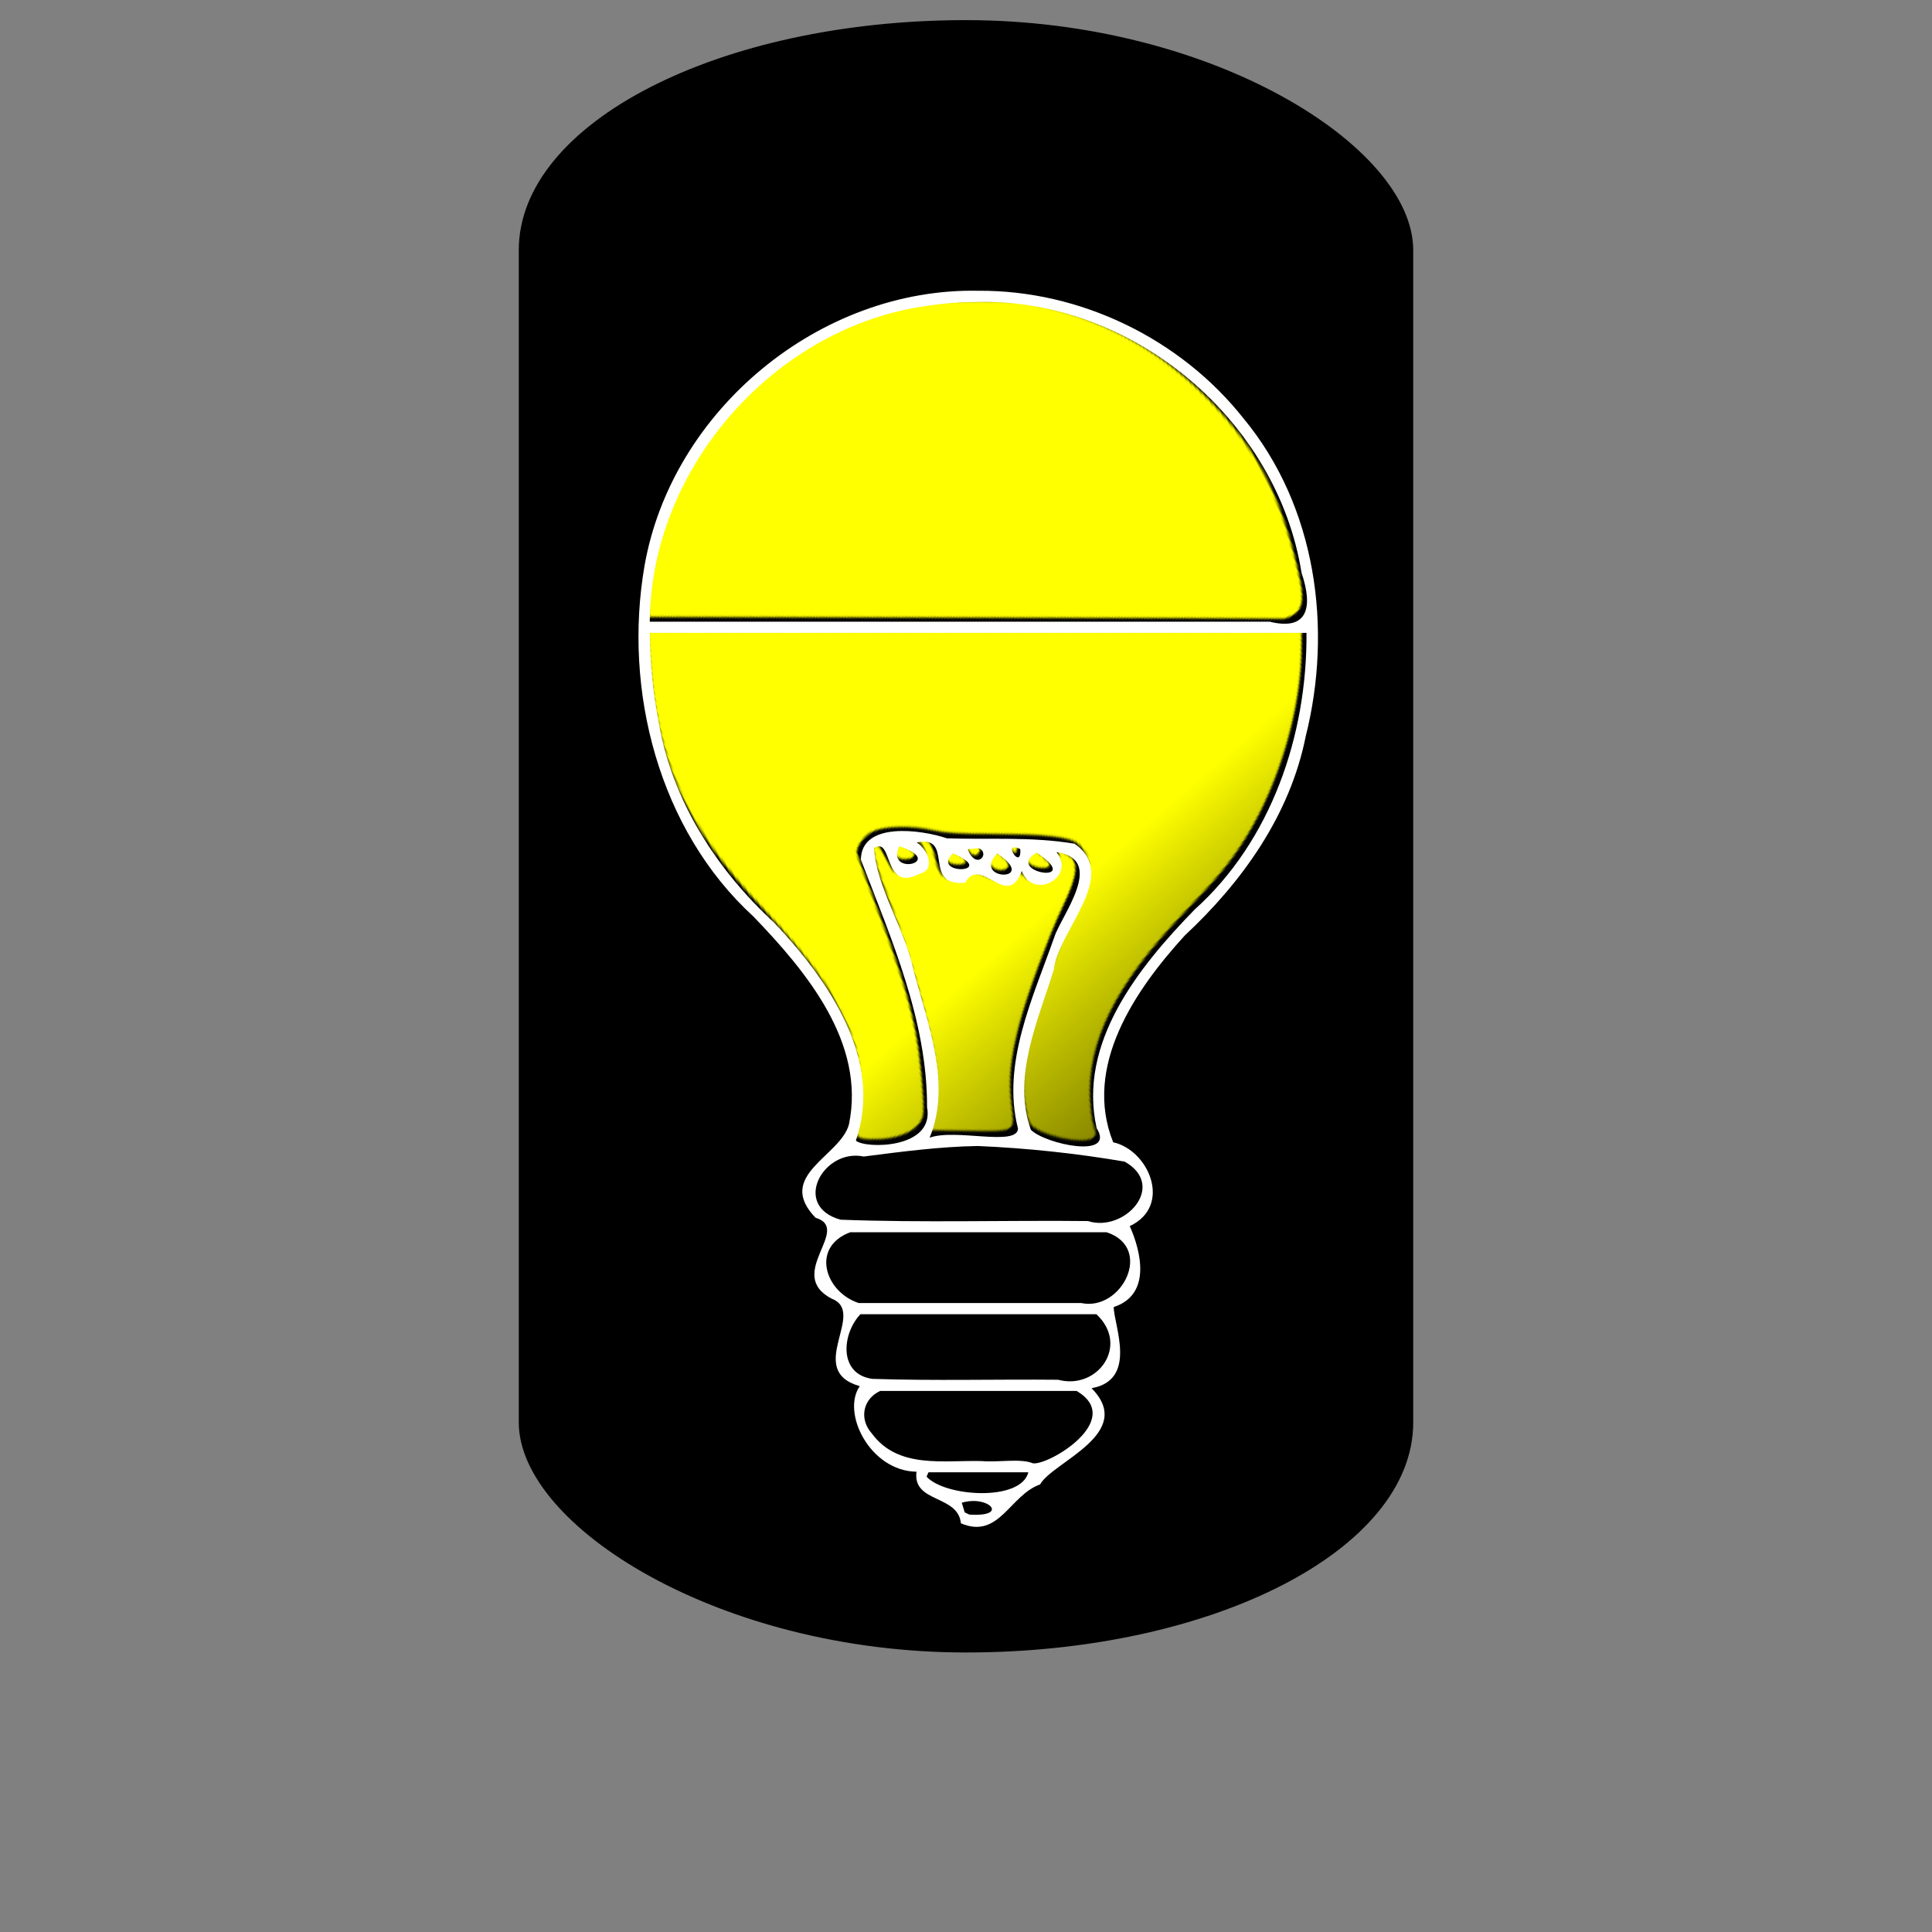<?xml version="1.0" encoding="UTF-8" standalone="no"?>
<!-- Created with Inkscape (http://www.inkscape.org/) -->

<svg
   xmlns:dc="http://purl.org/dc/elements/1.1/"
   xmlns:cc="http://creativecommons.org/ns#"
   xmlns:rdf="http://www.w3.org/1999/02/22-rdf-syntax-ns#"
   xmlns:svg="http://www.w3.org/2000/svg"
   xmlns="http://www.w3.org/2000/svg"
   xmlns:xlink="http://www.w3.org/1999/xlink"
   xmlns:sodipodi="http://sodipodi.sourceforge.net/DTD/sodipodi-0.dtd"
   xmlns:inkscape="http://www.inkscape.org/namespaces/inkscape"
   width="864"
   height="864"
   id="svg2"
   version="1.1"
   inkscape:version="0.48.2 r9819"
   sodipodi:docname="bulb_on.svg"
   inkscape:export-filename="C:\Android\workspace\droidawake\res-src\bulb_on.png"
   inkscape:export-xdpi="90"
   inkscape:export-ydpi="90">
  <rect width="100%" height="100%" fill="#808080" stroke="none"/>
  <sodipodi:namedview
     id="base"
     pagecolor="#ffffff"
     bordercolor="#666666"
     borderopacity="1.0"
     inkscape:pageopacity="0.0"
     inkscape:pageshadow="2"
     inkscape:zoom="0.70710678"
     inkscape:cx="617.11136"
     inkscape:cy="464.19295"
     inkscape:document-units="px"
     inkscape:current-layer="layer1"
     showgrid="false"
     inkscape:snap-global="false"
     inkscape:window-width="1920"
     inkscape:window-height="1018"
     inkscape:window-x="-8"
     inkscape:window-y="-8"
     inkscape:window-maximized="1" />
  <defs
     id="defs4">
    <linearGradient
       id="linearGradient4729">
      <stop
         style="stop-color:#00de00;stop-opacity:1;"
         offset="0"
         id="stop4731" />
      <stop
         style="stop-color:#ffffff;stop-opacity:0;"
         offset="1"
         id="stop4733" />
    </linearGradient>
    <linearGradient
       id="linearGradient4545">
      <stop
         style="stop-color:#ffff00;stop-opacity:1;"
         offset="0"
         id="stop4547" />
      <stop
         style="stop-color:#000000;stop-opacity:0;"
         offset="1"
         id="stop4549" />
    </linearGradient>
    <linearGradient
       id="linearGradient4309">
      <stop
         style="stop-color:#000000;stop-opacity:1;"
         offset="0"
         id="stop4311" />
      <stop
         style="stop-color:#000000;stop-opacity:0;"
         offset="1"
         id="stop4313" />
    </linearGradient>
    <linearGradient
       id="linearGradient4301">
      <stop
         style="stop-color:#ffffff;stop-opacity:1;"
         offset="0"
         id="stop4303" />
      <stop
         style="stop-color:#ffffff;stop-opacity:0;"
         offset="1"
         id="stop4305" />
    </linearGradient>
    <linearGradient
       id="linearGradient4217">
      <stop
         style="stop-color:#000000;stop-opacity:1;"
         offset="0"
         id="stop4219" />
      <stop
         id="stop4225"
         offset="0.15"
         style="stop-color:#000000;stop-opacity:1;" />
      <stop
         style="stop-color:#000000;stop-opacity:0;"
         offset="0.15"
         id="stop4227" />
      <stop
         style="stop-color:#000000;stop-opacity:0;"
         offset="1"
         id="stop4221" />
    </linearGradient>
    <mask
       maskUnits="userSpaceOnUse"
       id="mask4334">
      <rect
         style="fill:#ffffff;fill-opacity:1;stroke:none"
         id="rect4336"
         width="455"
         height="154"
         x="206.5"
         y="107.823" />
    </mask>
    <mask
       maskUnits="userSpaceOnUse"
       id="mask4334-5">
      <rect
         style="fill:#ffffff;fill-opacity:1;stroke:none"
         id="rect4336-1"
         width="455"
         height="154"
         x="206.5"
         y="107.823" />
    </mask>
    <linearGradient
       inkscape:collect="always"
       xlink:href="#linearGradient4545"
       id="linearGradient4551"
       x1="168.62"
       y1="314.578"
       x2="739.305"
       y2="314.578"
       gradientUnits="userSpaceOnUse"
       gradientTransform="matrix(0.812,-0.583,0.583,0.812,-81.327,325.643)" />
    <linearGradient
       inkscape:collect="always"
       xlink:href="#linearGradient4545"
       id="linearGradient5083"
       gradientUnits="userSpaceOnUse"
       gradientTransform="matrix(0.703,-0.863,0.847,0.448,-327.203,671.925)"
       x1="575.913"
       y1="313.164"
       x2="801.531"
       y2="573.379" />
    <mask
       maskUnits="userSpaceOnUse"
       id="mask5162">
      <g
         id="g5164"
         transform="matrix(0.703,-0.863,0.847,0.448,-489.525,588.005)"
         style="fill:#ffffff;fill-opacity:1">
        <path
           transform="translate(0,188.362)"
           inkscape:connector-curvature="0"
           id="path5166"
           d="m 628.717,324.625 -140.75,-0.257 0.003,-5.247 c 0.004,-6.885 2.443,-20.613 5.595,-31.487 11.217,-38.708 40.065,-72.593 77.95,-91.561 7.252,-3.631 24.482,-9.206 34.952,-11.311 6.835,-1.374 13.69,-1.81 28.5,-1.815 17.633,-0.005 20.575,0.249 30.725,2.65 27.588,6.527 51.177,19.782 71.731,40.306 21.457,21.426 32.515,42.094 40.646,75.97 2.583,10.761 2.825,15.398 0.985,18.838 -1.305,2.439 -6.121,4.945 -8.486,4.415 -0.605,-0.136 -64.438,-0.362 -141.851,-0.503 z"
           style="fill:#ffffff;fill-opacity:1;fill-rule:nonzero;stroke:none" />
        <path
           transform="translate(0,188.362)"
           inkscape:connector-curvature="0"
           id="path5168"
           d="m 582.967,557.518 c -2.719,-0.85 -2.72,-0.862 -0.968,-9.643 1.639,-8.213 0.664,-23.275 -2.07,-32 -6.069,-19.365 -17.657,-36.559 -41.729,-61.917 -33.612,-35.408 -46.999,-65.771 -49.9,-113.179 l -0.637,-10.404 146.152,0 146.152,0 -0.018,7.75 c -0.064,26.97 -9.871,60.487 -24.75,84.581 -6.813,11.033 -12.396,17.835 -27.668,33.707 -30.774,31.985 -43.865,58.118 -42.292,84.426 0.297,4.969 1.099,10.259 1.781,11.756 1.009,2.213 0.986,3.028 -0.125,4.366 -3.398,4.094 -25.874,-0.878 -28.816,-6.375 -0.582,-1.088 -1.56,-5.207 -2.172,-9.153 -1.218,-7.853 -0.134,-19.875 2.712,-30.058 5.251,-18.788 13.938,-43.411 17.97,-50.931 10.039,-18.724 10.87,-27.685 3.222,-34.728 -3.232,-2.976 -15.45,-4.334 -39.033,-4.338 -13.475,-0.002 -20.587,-0.443 -25.495,-1.581 -9.752,-2.262 -22.262,-2 -27.301,0.57 -3.76,1.918 -7.016,6.235 -7.016,9.301 0,0.766 3.836,11.409 8.523,23.652 9.289,24.26 14.329,40.247 17.408,55.219 2.328,11.318 4.489,34.644 3.589,38.74 -1.273,5.795 -8.586,9.909 -18.846,10.602 -3.396,0.23 -7.3,0.066 -8.675,-0.364 z"
           style="fill:#ffffff;fill-opacity:1;fill-rule:nonzero;stroke:none" />
        <path
           transform="translate(0,188.362)"
           inkscape:connector-curvature="0"
           id="path5170"
           d="m 614.546,550.154 c 2.299,-6.52 2.752,-19.388 1.049,-29.779 -2.466,-15.042 -12.127,-48.718 -18.695,-65.17 -6.559,-16.429 -9.641,-27.521 -8.081,-29.081 1.022,-1.022 2.07,0.354 6.276,8.252 2.017,3.786 2.93,4.551 5.753,4.822 3.485,0.335 9.077,-1.429 10.354,-3.265 1.431,-2.058 0.737,-7.323 -1.307,-9.922 -2.001,-2.543 -2.006,-2.635 -0.155,-2.635 2.844,0 4.977,2.917 6.226,8.516 1.594,7.142 3.234,9.178 8.047,9.992 3.512,0.593 4.341,0.385 5.596,-1.406 1.921,-2.743 3.918,-2.651 10.788,0.494 6.454,2.955 10.045,2.653 11.701,-0.982 l 1.062,-2.331 2.358,2.358 c 3.584,3.584 9.684,3.278 13.647,-0.685 2.699,-2.699 2.972,-3.496 2.406,-7.035 l -0.638,-3.991 2.988,1.545 c 6.682,3.456 6.444,8.834 -1.088,24.524 -6.062,12.629 -15.941,39.419 -19.295,52.33 -3.938,15.158 -4.858,24.375 -3.537,35.443 1.536,12.869 2.35,12.371 -19.634,12.009 l -17.132,-0.282 1.312,-3.721 z"
           style="fill:#ffffff;fill-opacity:1;fill-rule:nonzero;stroke:none" />
        <path
           transform="translate(0,188.362)"
           inkscape:connector-curvature="0"
           id="path5172"
           d="m 599.934,432.24 c -1.498,-0.846 -2.166,-2.653 -1.718,-4.65 0.206,-0.918 0.447,-1.788 0.537,-1.932 0.244,-0.395 3.517,0.946 5.67,2.323 2.262,1.447 2.775,2.656 1.618,3.814 -0.965,0.965 -4.704,1.238 -6.106,0.446 z"
           style="fill:#ffffff;fill-opacity:1;fill-rule:nonzero;stroke:none" />
        <path
           transform="translate(0,188.362)"
           inkscape:connector-curvature="0"
           id="path5174"
           d="m 623.487,434.715 c -1.602,-0.592 -2.652,-1.692 -2.652,-2.779 0,-0.406 0.415,-1.336 0.922,-2.067 l 0.922,-1.33 2.383,1.2 c 4.054,2.042 5.443,3.652 4.107,4.761 -0.816,0.677 -4.097,0.802 -5.681,0.216 z"
           style="fill:#ffffff;fill-opacity:1;fill-rule:nonzero;stroke:none" />
        <path
           transform="translate(0,188.362)"
           inkscape:connector-curvature="0"
           id="path5176"
           d="m 632.426,430.434 c -0.825,-0.448 -2.752,-3.117 -2.752,-3.813 0,-0.129 1.184,-0.234 2.632,-0.234 2.319,0 2.697,0.093 3.182,0.786 0.75,1.07 0.691,2.112 -0.171,3.037 -0.835,0.897 -1.55,0.952 -2.891,0.224 l 0,0 z"
           style="fill:#ffffff;fill-opacity:1;fill-rule:nonzero;stroke:none" />
        <path
           transform="translate(0,188.362)"
           inkscape:connector-curvature="0"
           id="path5178"
           d="m 643.286,437.188 c -1.73,-0.634 -3.359,-2.368 -3.359,-3.576 0,-1.007 0.794,-2.705 1.907,-4.076 l 0.744,-0.917 2.062,1.578 c 2.329,1.783 4.125,4.049 4.125,5.203 0,1.815 -2.858,2.747 -5.48,1.787 z"
           style="fill:#ffffff;fill-opacity:1;fill-rule:nonzero;stroke:none" />
        <path
           transform="translate(0,188.362)"
           inkscape:connector-curvature="0"
           id="path5180"
           d="m 650.601,429.11 c -0.902,-0.961 -1.379,-2.88 -0.803,-3.236 0.218,-0.135 0.95,-0.062 1.627,0.161 1.112,0.367 1.231,0.533 1.231,1.722 0,1.187 -0.483,2.165 -1.07,2.165 -0.122,0 -0.565,-0.366 -0.985,-0.812 z"
           style="fill:#ffffff;fill-opacity:1;fill-rule:nonzero;stroke:none" />
        <path
           transform="translate(0,188.362)"
           inkscape:connector-curvature="0"
           id="path5182"
           d="m 660.787,436.052 c -4.586,-1.599 -5.415,-4.435 -1.99,-6.808 l 1.448,-1.003 1.95,1.501 c 2.602,2.002 4.955,4.597 4.955,5.464 0,0.386 -0.308,0.867 -0.684,1.069 -0.991,0.531 -3.84,0.419 -5.68,-0.223 z"
           style="fill:#ffffff;fill-opacity:1;fill-rule:nonzero;stroke:none" />
      </g>
    </mask>
    <linearGradient
       inkscape:collect="always"
       xlink:href="#linearGradient4545"
       id="linearGradient5188"
       gradientUnits="userSpaceOnUse"
       gradientTransform="matrix(0.703,-0.863,0.847,0.448,-149.539,523.134)"
       x1="575.913"
       y1="313.164"
       x2="801.531"
       y2="573.379" />
  </defs>
  <g
     inkscape:label="Ebene 1"
     inkscape:groupmode="layer"
     id="layer1"
     transform="translate(0,-188.362)">
    <rect
       style="fill:#000000;fill-opacity:1;fill-rule:nonzero;stroke:#000000;stroke-width:1;stroke-opacity:1"
       id="rect3777"
       width="399"
       height="729"
       x="232.5"
       y="197.862"
       rx="486.543"
       ry="102.377" />
    <g
       style="fill:#ffffff;fill-opacity:0;stroke:#ffffff;stroke-width:5;stroke-miterlimit:4;stroke-opacity:1;stroke-dasharray:none"
       id="g4383" />
    <g
       style="fill:#ffffff;fill-opacity:0;stroke:#ffffff;stroke-width:5;stroke-miterlimit:4;stroke-opacity:1;stroke-dasharray:none"
       transform="matrix(-1,0,0,1,864.261,-5e-4)"
       id="g4383-8" />
    <g
       id="g5184"
       transform="translate(-196.576,-46.669)">
      <path
         mask="url(#mask5162)"
         clip-path="none"
         transform="matrix(0.429,0.825,-0.809,0.672,684.042,7.001)"
         d="m 736.805,314.578 c 0,127.701 -126.633,231.224 -282.843,231.224 -156.21,0 -282.843,-103.522 -282.843,-231.224 0,-127.701 126.633,-231.224 282.843,-231.224 156.21,0 282.843,103.522 282.843,231.224 z"
         sodipodi:ry="231.22392"
         sodipodi:rx="282.84271"
         sodipodi:cy="314.57803"
         sodipodi:cx="453.96255"
         id="path4543"
         style="fill:url(#linearGradient5188);fill-opacity:1;fill-rule:nonzero;stroke:none"
         sodipodi:type="arc" />
      <path
         clip-path="none"
         inkscape:connector-curvature="0"
         id="path3755-1-7-4-0-9-5"
         d="m 634,365.062 c -70.734,-1.401 -136.966,53.363 -149.188,122.985 -9.61,55.566 6.309,118.084 48.701,156.853 23.646,24.57 50.213,56.388 42.74,92.868 -3.631,14.31 -33.267,22.901 -14.963,41.839 16.588,5.015 -13.914,25.273 7.305,36.241 15.83,6.165 -12.352,31.97 12.466,39.084 -8.33,12.004 4.724,37.996 25.376,38.255 -1.826,14.114 18.598,10.19 19.865,23.08 17.105,7.298 21.844,-12.621 35.416,-17.393 5.472,-10.021 43.034,-22.757 23,-43.031 20.832,-3.668 9.943,-28.215 9.923,-36.292 19.458,-6.345 9.707,-30.588 7.162,-36.183 19.267,-9.114 8.449,-34.032 -7.405,-37.505 -13.643,-33.989 9.881,-68.209 32.006,-92.458 25.642,-23.909 47.054,-53.808 54.081,-89.004 C 792.627,516.059 785.232,461.497 752.705,422.18 724.45,386.437 679.599,364.728 634,365.062 z m 0,5 c 69.197,-1.43 133.794,52.841 144.628,121.138 5.216,15.332 2.856,26.073 -14.186,21.862 -92.429,0 -184.857,0 -277.286,0 0.481,-69.133 56.274,-132.336 124.817,-141.361 C 619.261,370.606 626.631,370.062 634,370.062 z m -146.844,148 c 97.896,0 195.792,0 293.688,0 0.331,45.648 -15.771,93.011 -50.112,123.813 -24.94,25.662 -52.248,59.467 -43.731,97.662 8.694,13.985 -23.125,7.156 -29.42,0.728 -8.478,-23.694 3.284,-48.963 10.264,-71.63 1.981,-17.469 29.73,-42.302 9.243,-56.287 -19.115,-3.249 -38.639,-1.773 -57.071,-2.42 -11.535,-3.916 -38.292,-7.551 -38.454,9.54 13.655,35.563 29.716,71.973 29.594,110.688 3.557,18.86 -27.899,18.656 -31.832,14.958 12.482,-36.414 -12.412,-71.85 -36.267,-97.208 C 517.044,624.087 496.763,592.635 491.006,557.087 488.507,544.236 487.338,531.146 487.156,518.062 z m 119.375,93.719 c 17.312,-3.555 2.045,20.043 21.645,17.999 7.193,-12.586 18.791,12.542 25.324,-5.217 5.207,13.34 24.5,2.571 15.531,-8.438 22.485,3.17 1.99,28.473 -1.02,38.148 -9.495,27.023 -23.638,56.364 -16.171,85.505 -0.51,8.1 -27.937,-0.185 -39.528,4.035 9.995,-24.331 -0.988,-51.157 -7.242,-75.139 -3.902,-18.354 -16.606,-36.971 -17.601,-54.424 8.652,-5.353 3.785,19.977 20.125,11.656 8.006,-1.91 3.586,-11.388 -1.063,-14.125 z M 598.75,613.5 c 21.476,7.047 -6.394,13.677 0,0 z m 35.625,0.906 c 5.229,2.309 -1.279,10.081 -5.031,0.375 l 5.031,-0.375 z m 18.469,0.375 c 0.698,10.104 -8.653,-4.379 0,0 z m 7.312,1.562 c 22.156,14.796 -15.106,8.819 0,0 z m -37.438,0.344 c 20.768,8.839 -10.254,9.895 0,5e-5 l 0,-5e-5 z M 642.5,616.719 c 19.385,12.898 -11.862,12.3 0,0 z m -8.688,130.812 c 21.987,0.929 44.253,3.306 65.73,6.985 19.196,10.904 -0.21,31.82 -16.405,26.578 -36.865,-0.395 -73.855,0.797 -110.64,-0.607 -22.059,-6.1 -7.736,-32.051 10.345,-28.253 16.919,-2.167 33.894,-4.42 50.97,-4.703 z m -57,38.562 c 38.208,0 76.417,0 114.625,0 21.275,6.957 6.71,35.558 -11.351,31.656 -33.164,0 -66.328,0 -99.492,0 -15.018,-4.863 -21.624,-24.998 -3.781,-31.656 z m 4.562,36.656 c 35.167,0 70.333,0 105.5,0 14.955,13.863 0.663,34.036 -17.113,29.312 -27.698,-0.261 -55.464,0.525 -83.118,-0.397 -15.25,-2.173 -13.523,-20.3 -5.269,-28.916 z m 8.844,34.312 c 29.271,0 58.542,0 87.812,0 21.829,12.842 -12.481,33.449 -19.531,32.363 -5.595,-2.305 -15.468,-0.331 -22.71,-0.988 -17.059,-0.504 -37.543,3.685 -49.321,-12.344 -5.738,-6.359 -4.102,-15.432 3.75,-19.031 z m 21.594,36.375 c 14.885,0 29.771,0 44.656,0 -3.385,13.259 -37.335,10.964 -45.52,1.968 l 0.864,-1.968 z m 14.875,13.625 c 11.966,-3.597 21.547,6.495 3.355,5.29 L 628,911.375 l -1.312,-4.312 z"
         style="font-size:medium;font-style:normal;font-variant:normal;font-weight:normal;font-stretch:normal;text-indent:0;text-align:start;text-decoration:none;line-height:normal;letter-spacing:normal;word-spacing:normal;text-transform:none;direction:ltr;block-progression:tb;writing-mode:lr-tb;text-anchor:start;baseline-shift:baseline;color:#000000;fill:#ffffff;fill-opacity:1;fill-rule:nonzero;stroke:none;stroke-width:3;marker:none;visibility:visible;display:inline;overflow:visible;enable-background:accumulate;font-family:Sans;-inkscape-font-specification:Sans" />
    </g>
  </g>
</svg>
